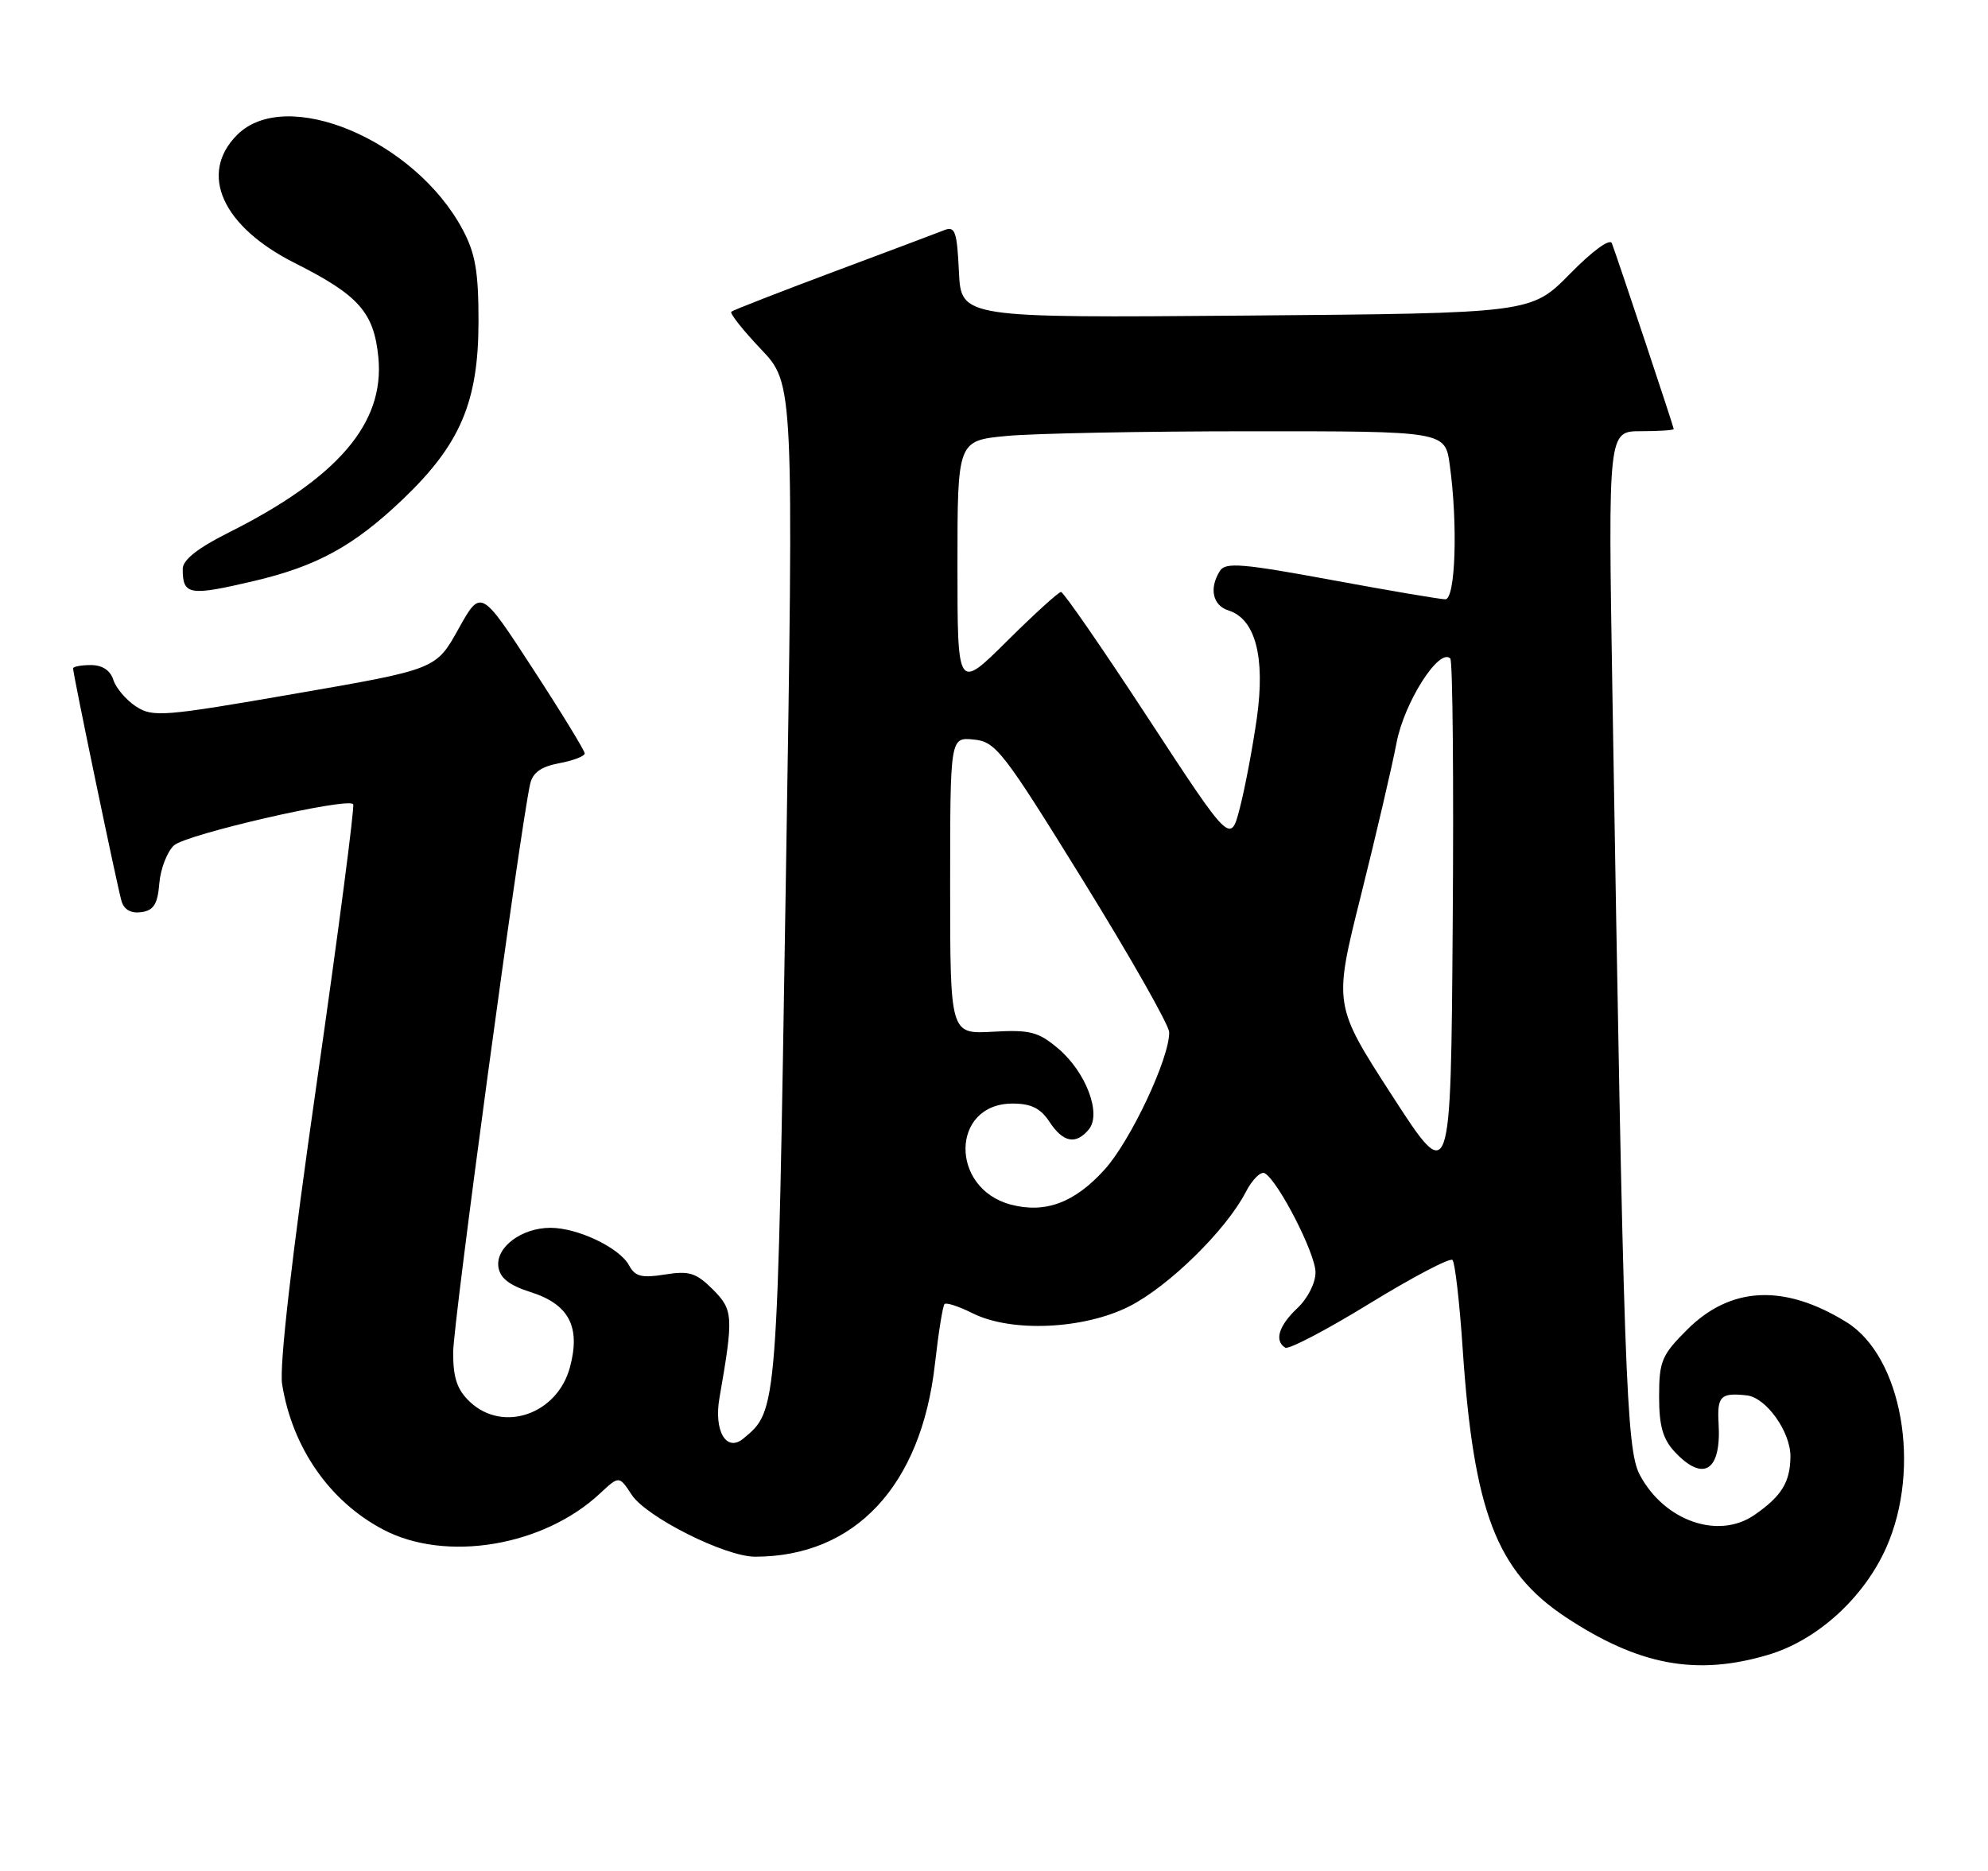 <?xml version="1.0" encoding="UTF-8" standalone="no"?>
<!DOCTYPE svg PUBLIC "-//W3C//DTD SVG 1.1//EN" "http://www.w3.org/Graphics/SVG/1.1/DTD/svg11.dtd" >
<svg xmlns="http://www.w3.org/2000/svg" xmlns:xlink="http://www.w3.org/1999/xlink" version="1.1" viewBox="0 0 272 256">
 <g >
 <path fill="currentColor"
d=" M 241.91 226.43 C 248.64 224.44 255.03 218.62 258.09 211.73 C 262.93 200.80 260.23 185.58 252.61 180.89 C 244.10 175.64 236.76 176.00 230.80 181.97 C 227.36 185.41 227.00 186.26 227.00 191.07 C 227.00 195.14 227.51 196.91 229.17 198.69 C 233.08 202.84 235.52 201.25 235.14 194.80 C 234.92 191.03 235.42 190.53 239.00 190.93 C 241.66 191.23 245.00 195.93 244.97 199.31 C 244.93 202.82 243.76 204.72 240.03 207.30 C 235.09 210.70 227.69 208.10 224.35 201.79 C 222.50 198.29 222.14 188.05 220.61 94.75 C 220.02 59.00 220.02 59.00 224.51 59.00 C 226.98 59.00 229.00 58.87 229.00 58.70 C 229.00 58.41 221.44 35.71 220.54 33.29 C 220.28 32.58 217.89 34.32 214.80 37.47 C 209.50 42.86 209.50 42.86 170.50 43.18 C 131.50 43.50 131.50 43.50 131.20 37.16 C 130.94 31.66 130.67 30.91 129.20 31.49 C 128.27 31.86 121.42 34.44 114.00 37.21 C 106.58 39.99 100.30 42.44 100.06 42.65 C 99.82 42.87 101.64 45.17 104.11 47.77 C 108.61 52.50 108.61 52.50 107.51 121.00 C 106.35 193.58 106.40 192.94 101.70 196.84 C 99.38 198.76 97.64 195.79 98.44 191.26 C 100.38 180.11 100.33 179.24 97.53 176.43 C 95.24 174.15 94.30 173.86 90.97 174.39 C 87.79 174.90 86.89 174.67 86.07 173.14 C 84.79 170.74 79.05 168.00 75.32 168.00 C 71.36 168.00 67.81 170.66 68.19 173.35 C 68.41 174.88 69.68 175.87 72.61 176.80 C 77.85 178.46 79.47 181.55 77.98 187.08 C 76.25 193.51 68.85 196.08 64.31 191.83 C 62.55 190.17 62.00 188.56 62.00 185.08 C 61.99 181.14 71.15 113.49 72.53 107.29 C 72.88 105.72 74.01 104.90 76.51 104.43 C 78.43 104.07 80.00 103.47 80.00 103.09 C 80.00 102.71 76.80 97.48 72.89 91.48 C 65.79 80.56 65.79 80.56 62.72 86.07 C 59.66 91.58 59.66 91.58 40.36 94.92 C 22.33 98.05 20.90 98.16 18.60 96.66 C 17.26 95.78 15.86 94.14 15.51 93.03 C 15.09 91.72 14.00 91.00 12.43 91.00 C 11.09 91.00 10.00 91.21 10.00 91.46 C 10.00 92.27 16.07 121.44 16.63 123.31 C 16.98 124.48 17.94 125.01 19.34 124.81 C 21.03 124.57 21.57 123.71 21.80 120.86 C 21.97 118.85 22.88 116.52 23.81 115.67 C 25.49 114.15 47.47 109.09 48.32 110.03 C 48.55 110.29 46.32 127.38 43.36 148.00 C 39.90 172.07 38.20 186.90 38.60 189.40 C 39.99 198.08 45.09 205.42 52.41 209.28 C 60.99 213.81 74.36 211.59 82.10 204.34 C 84.71 201.91 84.71 201.91 86.43 204.53 C 88.43 207.58 99.22 213.00 103.31 213.00 C 116.99 213.00 126.05 203.29 127.92 186.62 C 128.40 182.36 128.99 178.67 129.23 178.43 C 129.48 178.19 131.21 178.76 133.09 179.70 C 138.38 182.34 148.29 181.90 154.52 178.74 C 159.91 176.01 167.75 168.32 170.44 163.12 C 171.34 161.37 172.53 160.21 173.06 160.54 C 174.96 161.71 179.98 171.53 179.99 174.08 C 180.00 175.54 178.92 177.67 177.50 179.00 C 174.96 181.39 174.32 183.46 175.85 184.40 C 176.31 184.69 181.51 181.97 187.40 178.35 C 193.29 174.74 198.39 172.06 198.73 172.40 C 199.07 172.74 199.70 178.18 200.12 184.49 C 201.62 206.81 204.75 214.99 214.19 221.25 C 224.19 227.87 232.09 229.35 241.91 226.43 Z  M 34.78 79.49 C 43.39 77.46 48.42 74.70 55.11 68.32 C 62.98 60.81 65.46 54.99 65.47 44.00 C 65.47 37.19 65.05 34.69 63.31 31.43 C 56.78 19.16 39.16 11.75 32.45 18.45 C 27.14 23.77 30.40 31.00 40.37 36.01 C 49.10 40.40 51.17 42.75 51.77 48.92 C 52.63 57.91 46.25 65.37 31.25 72.89 C 27.02 75.01 25.00 76.62 25.00 77.85 C 25.00 81.44 25.87 81.59 34.78 79.49 Z  M 138.29 164.82 C 129.90 162.58 130.10 151.00 138.53 151.00 C 141.08 151.00 142.37 151.64 143.59 153.50 C 145.45 156.33 147.20 156.67 148.97 154.54 C 150.75 152.39 148.58 146.67 144.76 143.45 C 142.05 141.17 140.92 140.88 135.83 141.17 C 130.00 141.50 130.00 141.50 130.00 121.19 C 130.00 100.87 130.00 100.87 133.22 101.19 C 136.24 101.48 137.20 102.71 148.20 120.50 C 154.66 130.95 159.96 140.28 159.97 141.24 C 160.03 144.75 154.70 156.08 151.15 160.01 C 147.04 164.57 143.01 166.07 138.29 164.82 Z  M 190.47 149.91 C 182.45 137.50 182.45 137.50 186.21 122.50 C 188.27 114.25 190.46 104.88 191.07 101.67 C 192.12 96.11 196.91 88.58 198.43 90.10 C 198.76 90.42 198.91 106.81 198.76 126.50 C 198.50 162.32 198.50 162.32 190.47 149.91 Z  M 157.08 98.25 C 150.87 88.76 145.51 81.00 145.17 81.00 C 144.83 81.00 141.50 84.03 137.78 87.72 C 131.00 94.45 131.00 94.45 131.00 77.37 C 131.00 60.29 131.00 60.29 137.75 59.65 C 141.46 59.30 156.48 59.01 171.11 59.01 C 197.73 59.00 197.73 59.00 198.36 63.64 C 199.48 71.78 199.14 82.00 197.75 82.00 C 197.06 82.00 190.04 80.81 182.15 79.35 C 170.04 77.11 167.67 76.91 166.92 78.10 C 165.40 80.49 165.91 82.84 168.09 83.53 C 171.76 84.69 173.13 89.90 171.97 98.21 C 171.40 102.22 170.36 107.75 169.65 110.50 C 168.37 115.50 168.37 115.50 157.08 98.25 Z "/>
</g>
</svg>